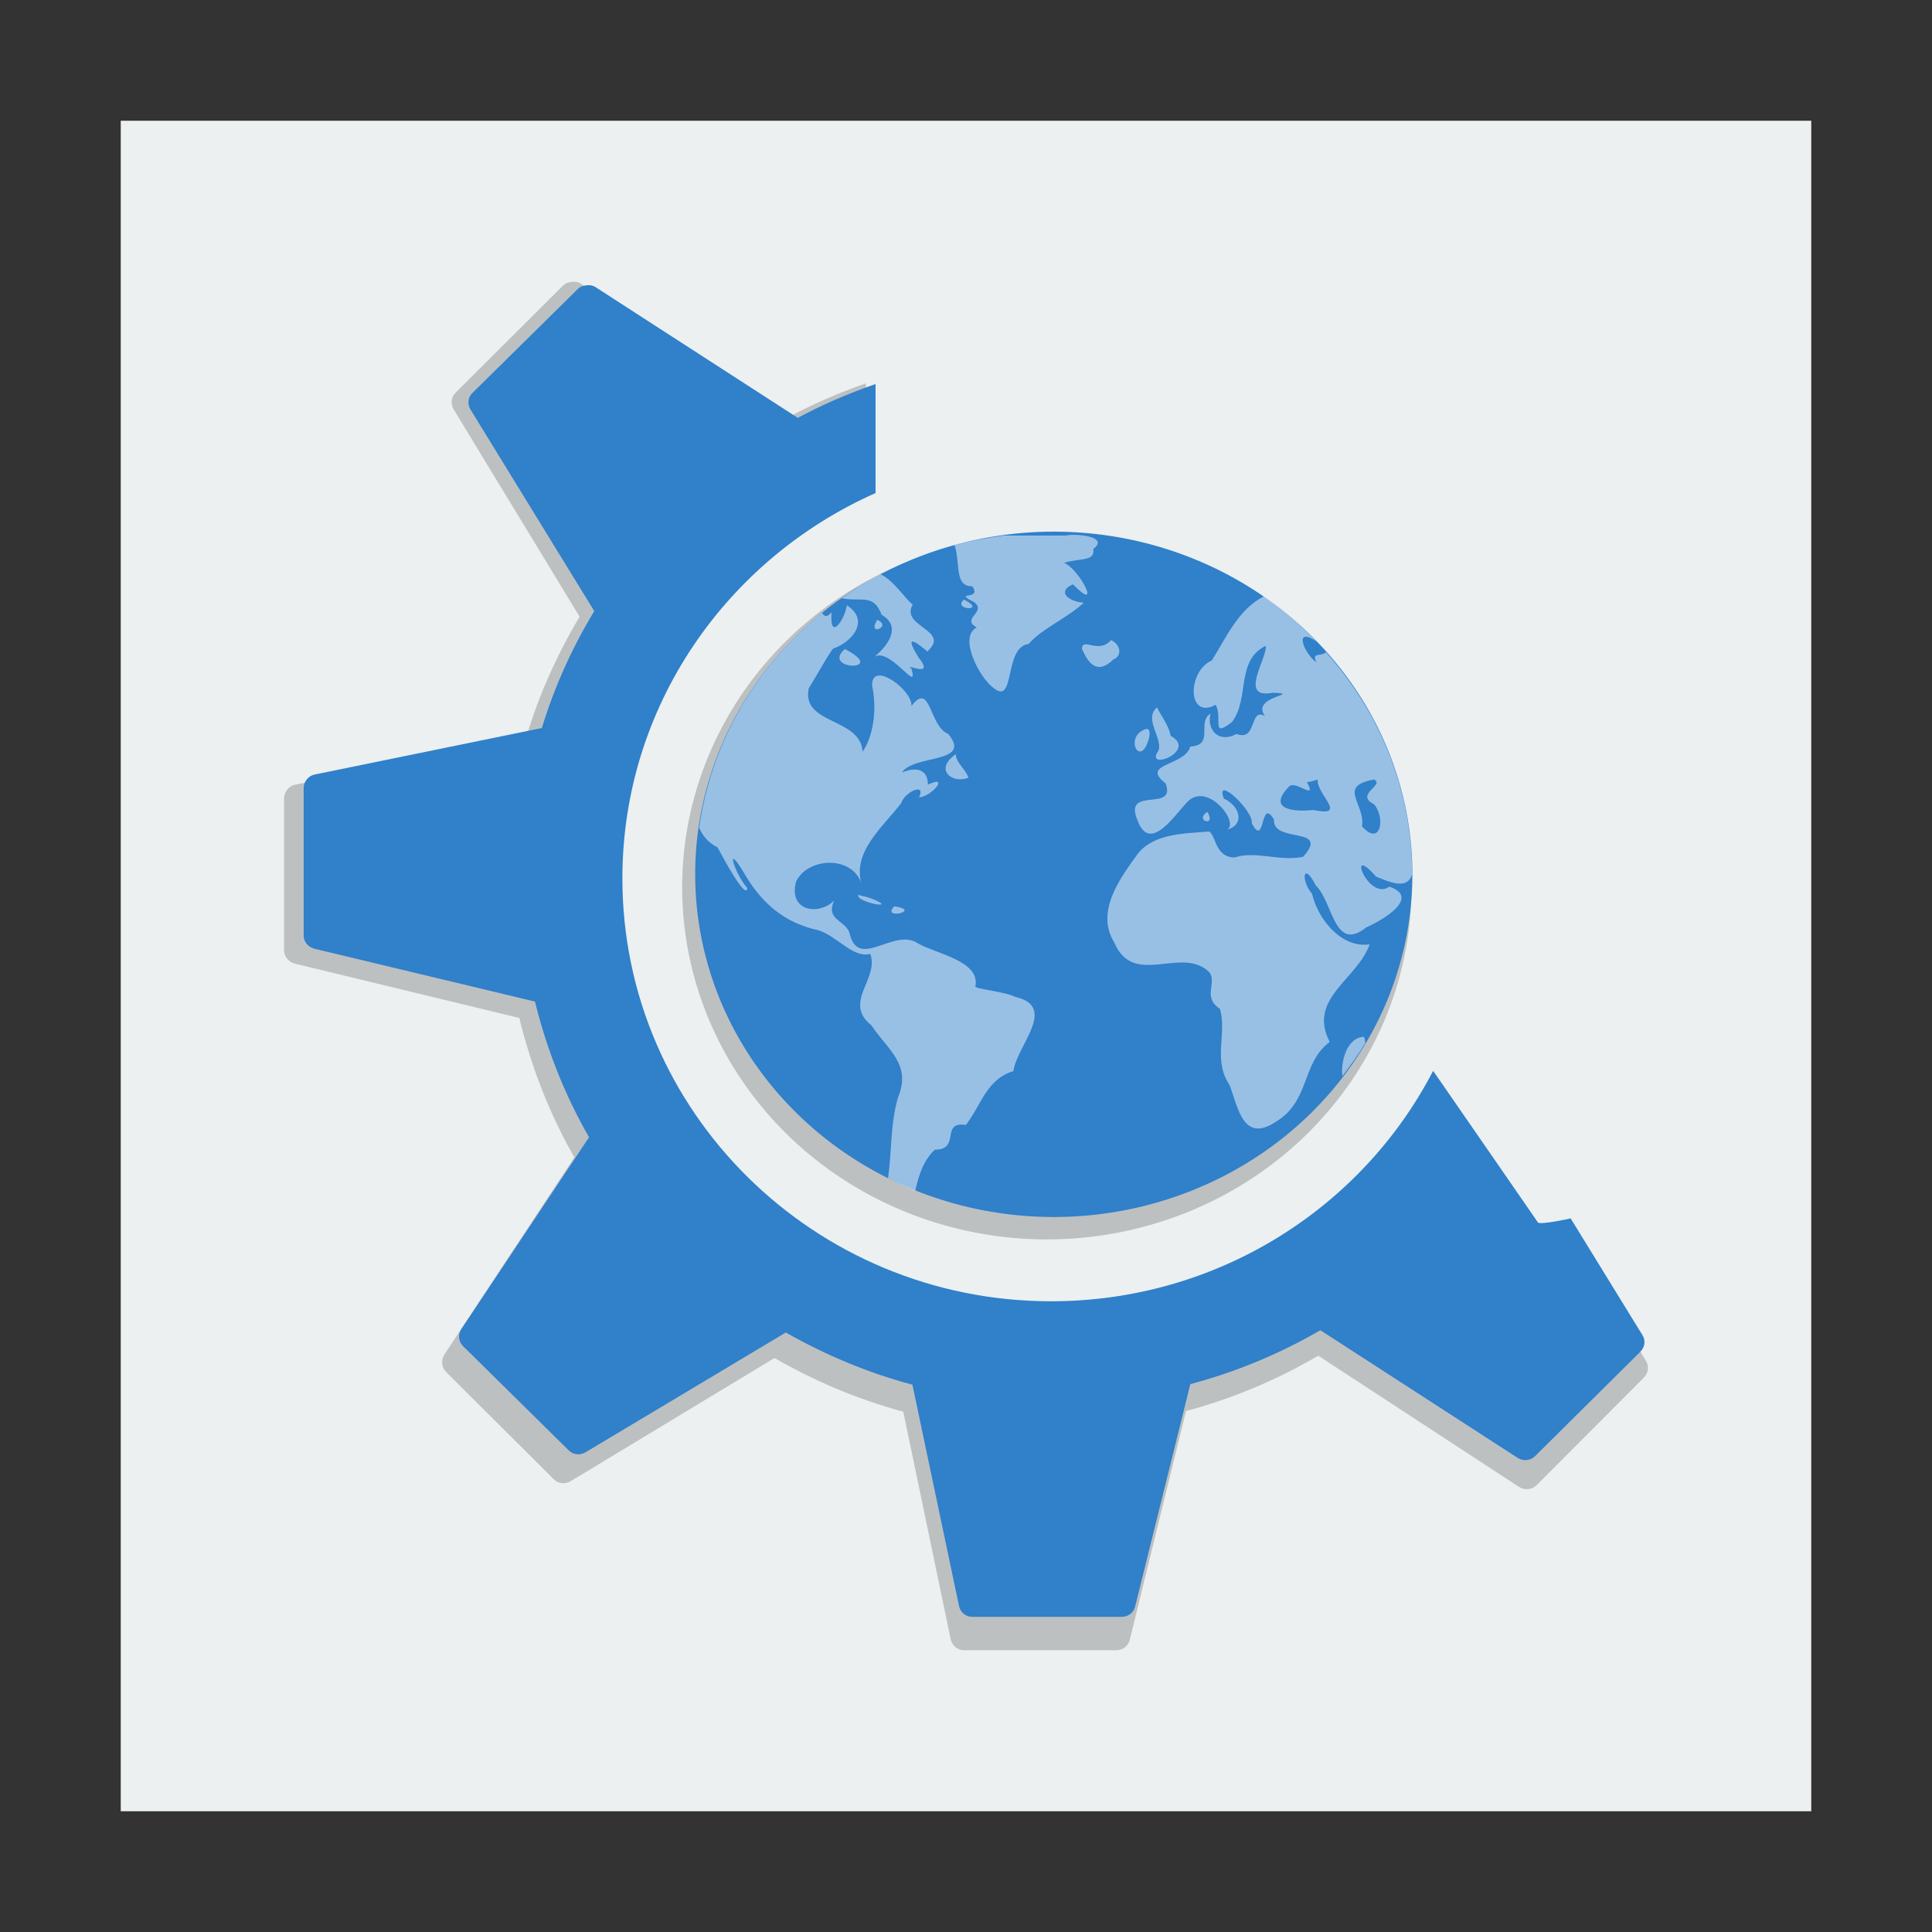 <svg width="48" version="1.1" xmlns="http://www.w3.org/2000/svg" height="48">
<rect width="100%" height="100%" fill="#333333" stroke="none"/>
<path style="fill:#ecf0f1" id="rect4090-5" d="M 3,3 V 45 L 45,45 V 3 Z"/>
<g id="g4156" transform="matrix(0.425,0,0,0.425,3.515,3.685)">
<g style="stroke:#003bc3;stroke-width:0;stroke-miterlimit:2" id="g114">
<path style="opacity:.2" id="path3170" d="m 25.169,7.807 c -0.181,0.019 -0.377,0.068 -0.513,0.205 0,0 -6.296,6.274 -6.296,6.274 -0.264,0.264 -0.297,0.669 -0.103,0.989 0,0 7.356,12.105 7.356,12.105 -1.306,2.188 -2.367,4.536 -3.114,7.024 0,0 -13.515,2.796 -13.515,2.796 -0.376,0.078 -0.65,0.434 -0.65,0.818 0,0 0,8.865 0,8.865 0,0.375 0.286,0.696 0.65,0.784 0,0 13.104,3.171 13.104,3.171 0.701,2.881 1.783,5.638 3.216,8.149 0,0 -7.596,11.525 -7.596,11.525 -0.212,0.322 -0.171,0.751 0.103,1.023 0,0 6.296,6.274 6.296,6.274 0.265,0.263 0.672,0.297 0.992,0.102 0,0 11.907,-7.194 11.907,-7.194 2.335,1.343 4.864,2.42 7.527,3.137 0,0 2.772,13.298 2.772,13.298 0.077,0.375 0.402,0.648 0.787,0.648 0,0 8.896,0 8.896,0 0.374,0 0.698,-0.25 0.787,-0.615 0,0 3.285,-13.366 3.285,-13.366 2.747,-0.738 5.337,-1.834 7.733,-3.239 0,0 11.736,7.672 11.736,7.672 0.323,0.21 0.752,0.169 1.026,-0.102 0,0 6.261,-6.274 6.261,-6.274 0.266,-0.265 0.331,-0.67 0.137,-0.989 0,0 -4.277,-7.024 -4.277,-7.024 0,0 -1.83,0.415 -1.95,0.239 0,0 -2.702,-3.96 -6.227,-9.104 -4.216,8.222 -12.815,13.844 -22.719,13.844 -14.073,0 -25.49,-11.378 -25.49,-25.403 0,-10.316 6.19,-19.177 15.055,-23.152 0,0 0,-6.547 0,-6.547 -1.613,0.563 -3.172,1.242 -4.653,2.046 -0.003,-0.002 0.003,-0.033 0,-0.034 0,0 -12.009,-7.843 -12.009,-7.843 -0.162,-0.105 -0.332,-0.121 -0.513,-0.102 z"/>
<path style="fill:#3080ca" id="gear_path" d="m 26.03,8.007 c -0.178,0.018 -0.371,0.067 -0.504,0.199 0,0 -6.189,6.105 -6.189,6.105 -0.26,0.257 -0.292,0.651 -0.101,0.962 0,0 7.232,11.779 7.232,11.779 -1.284,2.129 -2.327,4.414 -3.061,6.835 0,0 -13.287,2.721 -13.287,2.721 -0.37,0.076 -0.639,0.422 -0.639,0.796 0,0 0,8.627 0,8.627 0,0.365 0.281,0.677 0.639,0.763 0,0 12.883,3.086 12.883,3.086 0.689,2.804 1.753,5.486 3.162,7.93 0,0 -7.468,11.215 -7.468,11.215 -0.208,0.313 -0.168,0.731 0.101,0.996 0,0 6.189,6.105 6.189,6.105 0.261,0.256 0.661,0.289 0.975,0.099 0,0 11.706,-7.001 11.706,-7.001 2.296,1.307 4.782,2.355 7.4,3.053 0,0 2.725,12.94 2.725,12.94 0.076,0.365 0.395,0.63 0.773,0.63 0,0 8.745,0 8.745,0 0.367,0 0.687,-0.244 0.774,-0.598 0,0 3.229,-13.006 3.229,-13.006 2.701,-0.718 5.247,-1.785 7.602,-3.152 0,0 11.537,7.465 11.537,7.465 0.318,0.204 0.739,0.165 1.009,-0.099 0,0 6.156,-6.105 6.156,-6.105 0.261,-0.257 0.326,-0.652 0.134,-0.962 0,0 -4.205,-6.835 -4.205,-6.835 0,0 -1.799,0.403 -1.917,0.232 0,0 -2.656,-3.854 -6.122,-8.859 -4.145,8.001 -12.599,13.471 -22.335,13.471 -13.835,0 -25.06,-11.072 -25.06,-24.719 0,-10.038 6.086,-18.66 14.8,-22.529 0,0 0,-6.371 0,-6.371 -1.586,0.548 -3.118,1.208 -4.574,1.991 -0.003,-0.002 0.003,-0.032 0,-0.033 0,0 -11.807,-7.631 -11.807,-7.631 -0.159,-0.102 -0.327,-0.118 -0.505,-0.099 z"/>
</g>
<g style="stroke:none" id="g118">
<path style="opacity:.2" id="path3172" d="m 38.12,21.863 a 10.455,11.098 0 1 1 -20.91,0 10.455,11.098 0 1 1 20.91,0 z" transform="matrix(2.039,0,0,1.855,-3.483,2.64)"/>
<path style="fill:#3080ca" id="path2985" d="m 38.12,21.863 a 10.455,11.098 0 1 1 -20.91,0 10.455,11.098 0 1 1 20.91,0 z" transform="matrix(2.005,0,0,1.805,-2.137,2.978)"/>
<path style="opacity:.5;fill:#fff" id="path3522-9" d="m 54.68,22.6 c -0.258,-0.01 -0.497,-0.003 -0.667,0.037 l -3.594,0 c -0.982,0.131 -1.957,0.3 -2.89,0.556 0.359,1.089 -0.026,2.424 1.037,2.408 0.612,0.865 -1.212,0.259 0.111,0.926 0.761,0.599 -0.794,0.944 0.148,1.482 -1.086,0.56 0.157,2.926 0.963,3.52 1.327,1.117 0.594,-2.375 2.075,-2.556 0.805,-0.919 2.219,-1.484 3.223,-2.408 -0.981,-0.08 -1.559,-0.696 -0.63,-1.074 1.71,1.752 0.428,-0.851 -0.519,-1.26 0.916,-0.291 1.831,-0.059 1.704,-0.815 0.726,-0.531 -0.189,-0.785 -0.963,-0.815 z m -11.485,2.297 c -0.786,0.416 -1.54,0.902 -2.26,1.408 1.174,0.228 1.844,-0.302 2.334,0.963 1.381,0.796 -1.03e-4,2.159 -0.519,2.519 0.934,-0.813 2.731,2.228 2.26,0.63 -0.562,-0.41 1.481,0.665 0.408,-0.667 -0.988,-1.591 0.102,-0.705 0.519,-0.333 1.417,-1.27 -1.606,-1.434 -0.852,-2.742 -0.495,-0.401 -1.121,-1.431 -1.889,-1.778 z m 22.414,1.297 c -1.469,0.739 -2.178,2.368 -3.038,3.742 -1.472,0.663 -1.422,3.503 0.222,2.593 0.44,0.768 -0.319,2.005 0.963,1 1.034,-1.368 0.204,-3.583 1.964,-4.446 0.128,0.671 -1.638,3.153 0.408,2.742 1.849,0.07 -1.344,0.19 -0.445,1.371 -0.934,-0.554 -0.447,1.519 -1.667,1.037 -1.057,0.575 -1.761,-0.264 -1.519,-1.186 -0.831,0.485 0.258,1.844 -1.186,1.926 -0.323,1.148 -2.957,0.98 -1.445,2.149 0.671,1.739 -2.531,0.099 -1.63,2.186 0.77,2.064 2.383,-0.692 3.038,-1.223 1.185,-0.919 2.913,1.372 2.186,1.741 1.045,-0.266 0.78,-1.372 -0.185,-1.815 -0.552,-1.431 1.758,0.727 1.63,1.445 0.811,1.519 0.471,-1.583 1.297,-0.222 -0.096,1.435 3.335,0.356 1.704,2.186 -1.403,0.282 -2.794,-0.375 -4.001,0.037 -1.124,-0.01 -1.073,-1.218 -1.482,-1.519 -1.43,0.116 -3.192,0.105 -4.149,1.26 -1.035,1.42 -2.536,3.411 -1.408,5.224 1.129,2.686 3.948,0.155 5.557,1.741 0.478,0.661 -0.44,1.432 0.63,2.149 0.402,1.526 -0.433,2.987 0.556,4.446 0.511,1.372 0.802,3.403 2.704,2.149 2.013,-1.211 1.488,-3.431 3.149,-4.668 -1.314,-2.543 1.605,-3.641 2.334,-5.705 -1.593,0.233 -2.986,-1.365 -3.371,-2.964 -0.669,-0.776 -0.525,-1.94 0.222,-0.482 1.027,0.995 1.063,3.965 2.964,2.445 0.869,-0.363 3.224,-1.74 1.334,-2.371 -1.219,0.883 -2.568,-2.634 -0.778,-0.593 1.035,0.439 1.832,0.705 2.112,-0.111 0,-4.967 -1.906,-9.503 -5.038,-13.004 -0.291,0.293 -0.855,-0.033 -0.556,0.593 -0.74,-0.525 -1.358,-2.135 0,-1.223 -0.937,-0.965 -1.957,-1.856 -3.075,-2.63 z m -17.524,0.185 c -0.738,0.615 1.403,0.731 0,0 z m -6.854,0.333 c -0.071,0.731 -1.02,2.232 -0.889,0.408 -0.269,0.319 -0.43,0.25 -0.556,0.037 -3.854,3.119 -6.471,7.543 -7.187,12.559 0.205,0.471 0.52,0.87 1.074,1.148 0.322,0.597 1.679,3.132 1.741,2.371 -0.677,-0.709 -1.369,-2.821 -0.222,-0.926 1.027,1.802 2.386,2.98 4.409,3.408 1.106,0.376 2.028,1.655 3.001,1.371 0.55,1.45 -1.629,2.834 0.074,4.186 0.889,1.369 2.364,2.264 1.556,4.186 -0.467,1.551 -0.36,3.224 -0.593,4.742 0.525,0.262 1.043,0.521 1.593,0.741 0.208,-0.912 0.468,-1.764 1.148,-2.408 1.539,0.012 0.288,-1.663 1.815,-1.445 0.932,-1.222 1.205,-2.664 2.779,-3.149 0.188,-1.483 2.619,-3.757 0.111,-4.335 -0.682,-0.336 -2.468,-0.464 -2.334,-0.63 0.272,-1.471 -2.253,-1.88 -3.334,-2.482 -1.42,-1.008 -3.538,1.643 -4.038,-0.667 -0.298,-0.727 -1.391,-0.731 -0.889,-1.852 -0.904,0.899 -2.686,0.624 -2.223,-1.111 0.703,-1.462 3.393,-1.536 3.853,0.222 -0.639,-1.939 1.257,-3.437 2.297,-4.816 0.212,-0.659 1.47,-1.21 1.037,-0.333 0.737,-0.027 1.829,-1.355 0.519,-0.741 -0.019,-1.214 -1.153,-0.876 -1.519,-0.704 0.679,-1.077 4.164,-0.499 2.704,-2.26 -1.131,-0.458 -1.005,-3.12 -2.149,-1.63 0.096,-0.918 -2.35,-2.725 -2.297,-1.186 0.296,1.377 0.074,2.95 -0.556,3.853 -0.131,-2.018 -3.592,-1.554 -3.149,-3.705 0.641,-1.025 1.411,-2.462 1.482,-2.334 1.149,-0.439 2.073,-1.68 0.741,-2.519 z m 1.778,0.852 c -0.625,1.024 0.924,0.378 0,0 z m 13.671,1.185 c -0.732,0.843 -1.688,-0.206 -1.704,0.519 0.133,0.219 0.651,1.782 1.815,0.63 0.625,-0.263 0.382,-0.945 -0.111,-1.148 z m -15.56,0.519 c -1.388,1.212 2.323,1.333 0.259,0.148 l -0.259,-0.148 z m 18.265,3.408 c -0.896,0.665 0.492,1.992 0,2.63 -0.626,1.091 2.356,-0.093 0.778,-0.963 -0.098,-0.654 -0.753,-1.43 -0.778,-1.667 z m -0.63,1.26 c -1.393,0.394 -0.345,2.433 0.148,0.519 0.028,-0.111 0.094,-0.522 -0.148,-0.519 z m -11.151,1.482 c -1.296,0.883 -0.209,1.768 0.741,1.371 C 48.15,36.256 47.613,35.917 47.604,35.418 Z m 21.154,1.482 c -0.088,0.865 1.846,2.217 -0.259,1.778 -1.114,0.131 -2.774,-0.02 -1.371,-1.408 0.443,-0.266 1.606,0.884 1,-0.222 0.215,-0.014 0.428,-0.083 0.63,-0.148 z m 3.297,0 c 0.646,0.326 -1.159,0.871 0,1.445 0.675,0.793 0.393,2.502 -0.704,1.297 0.204,-1.346 -1.484,-2.344 0.704,-2.742 z m -9.744,1.889 c -0.812,0.523 0.562,0.924 0,0 z M 41.898,43.643 c -0.137,0.457 2.571,0.917 0.704,0.185 l -0.259,-0.074 -0.445,-0.111 z m 2.112,0.667 c -0.821,0.833 1.691,0.249 0,0 z m 27.452,7.632 c -1.019,0.026 -1.37,1.512 -1.26,2.297 0.474,-0.619 0.935,-1.257 1.334,-1.926 -0.004,-0.131 -0.014,-0.255 -0.074,-0.37 z"/>
</g>
</g>
</svg>
